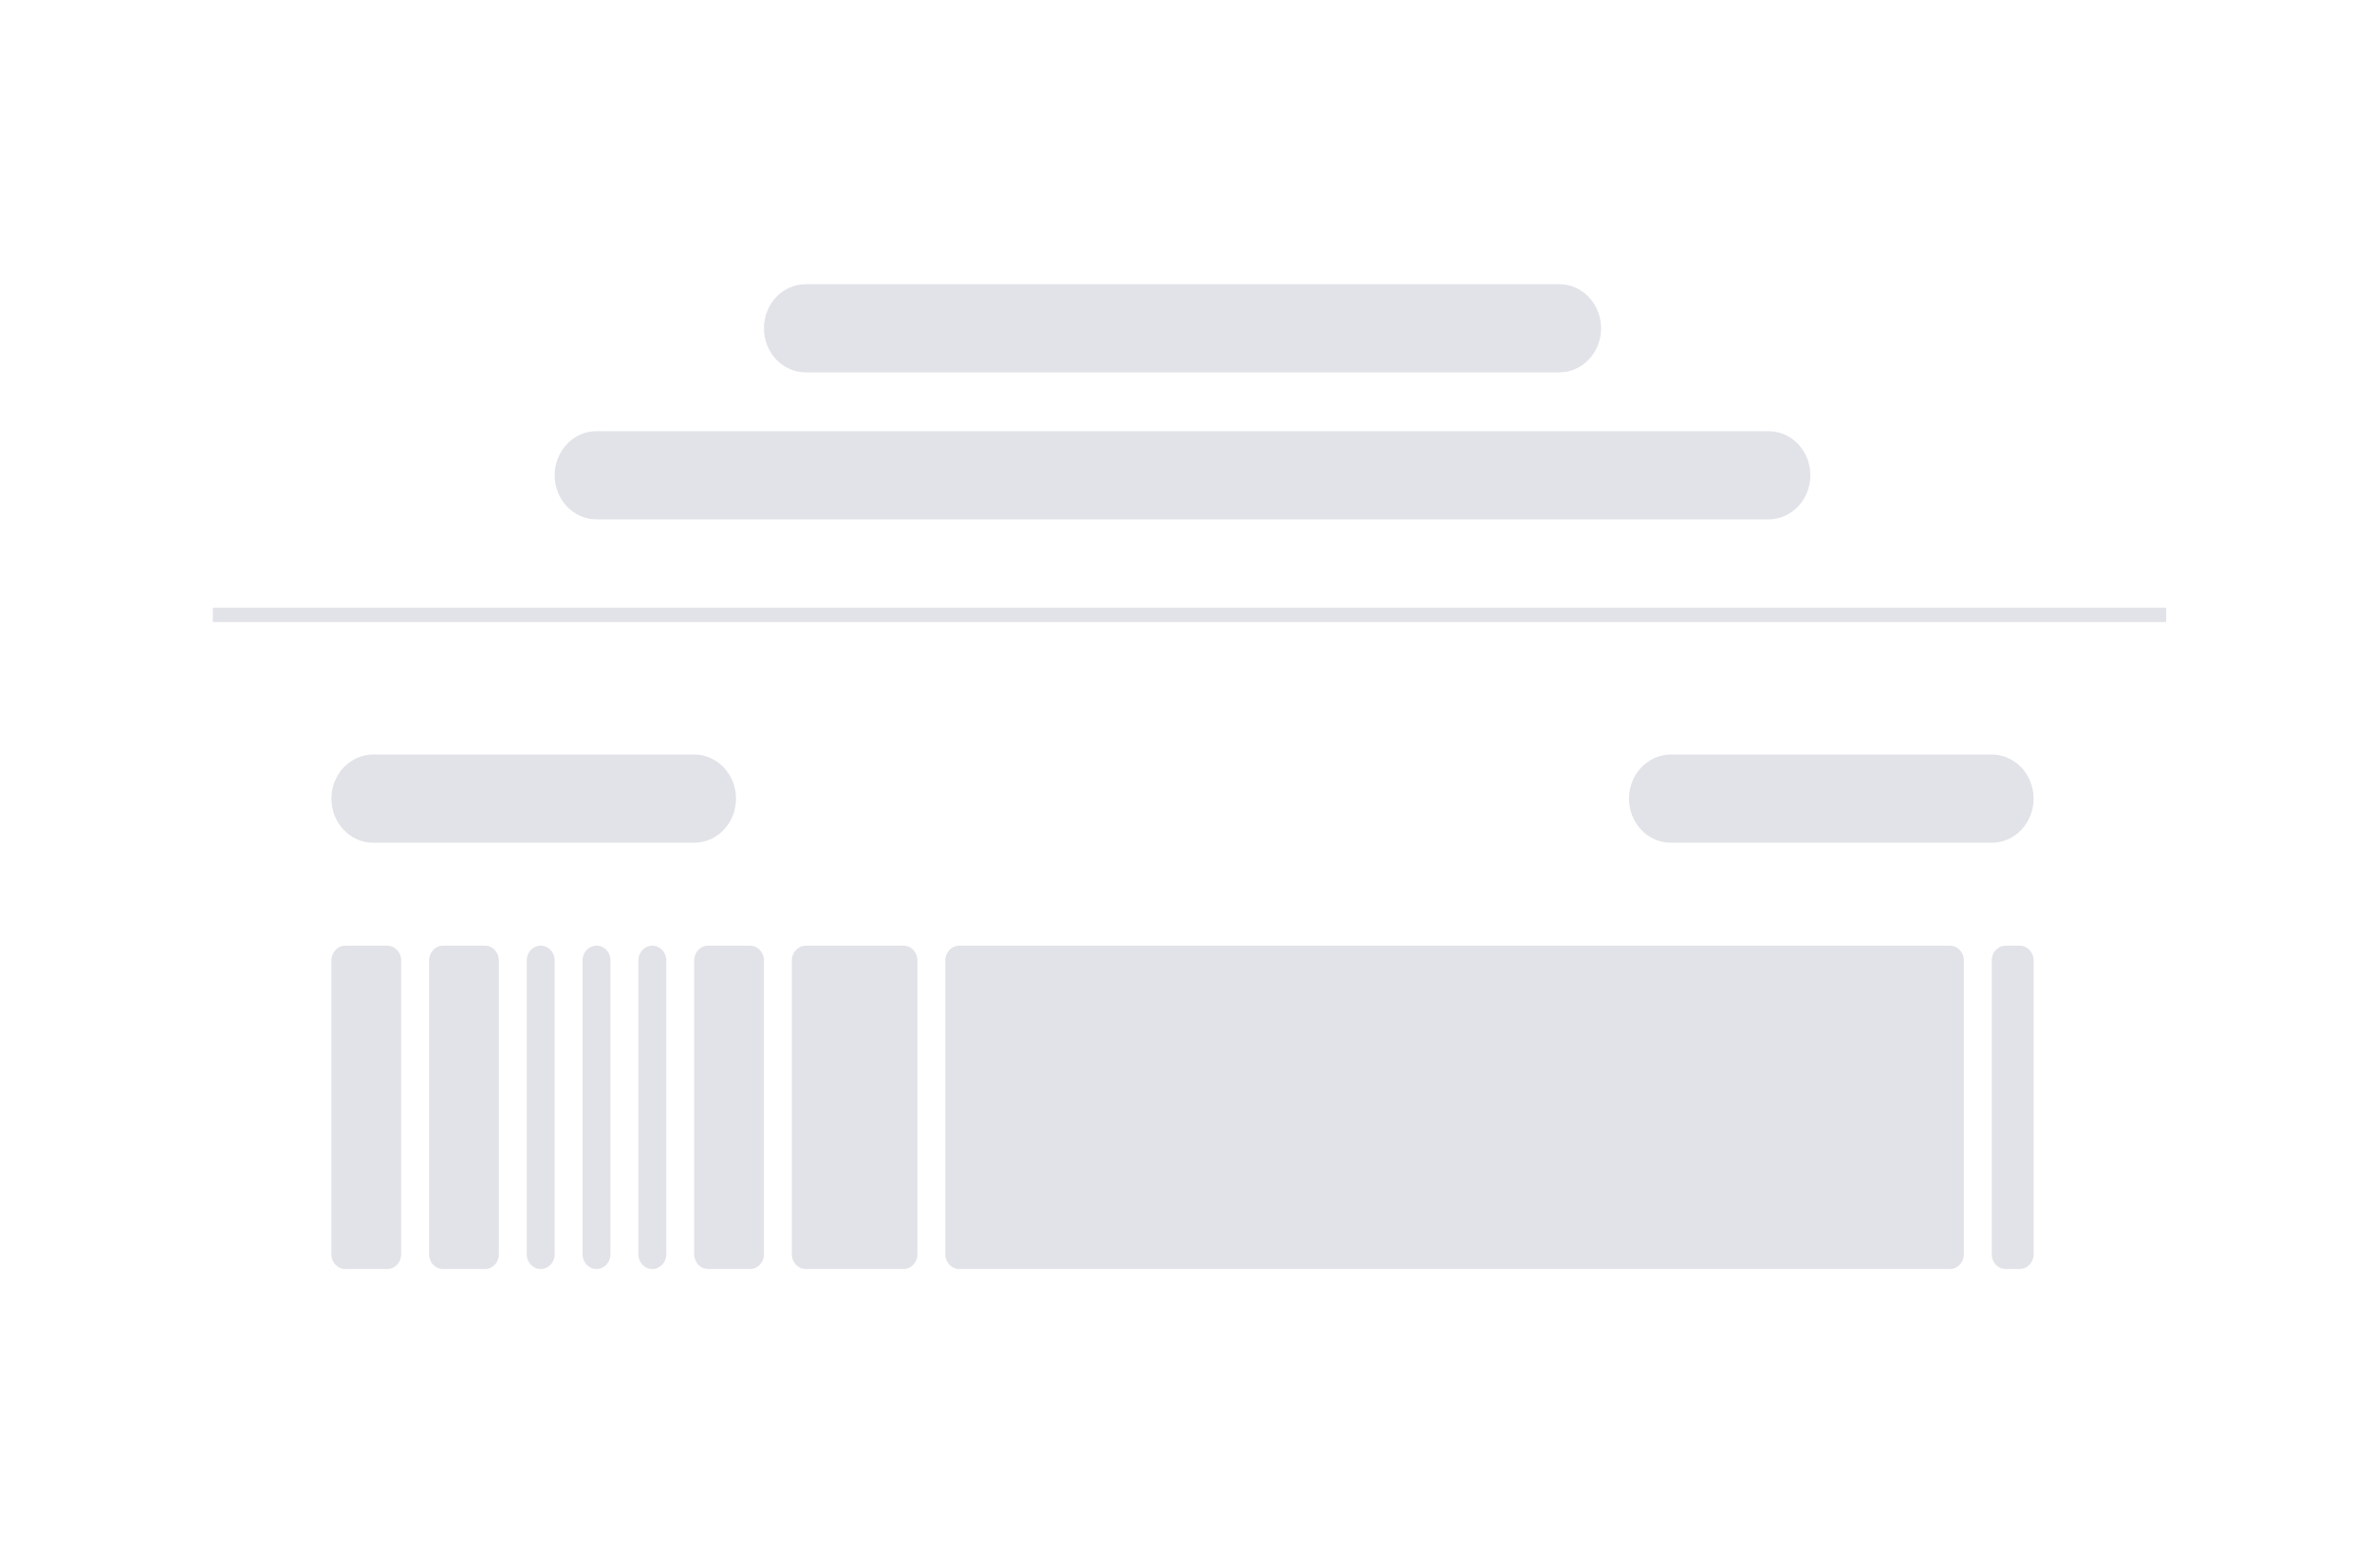 <svg width="121" height="80" viewBox="0 0 121 80" fill="none" xmlns="http://www.w3.org/2000/svg">
<g filter="url(#filter0_d_67_5039)">
<path d="M104.45 8H16.194C13.049 8 10.5 10.686 10.5 14V62C10.5 65.314 13.049 68 16.194 68H104.45C107.595 68 110.144 65.314 110.144 62V14C110.144 10.686 107.595 8 104.45 8Z" fill="white"/>
<path d="M10.856 29.375H110.5" stroke="#E2E3E8" stroke-width="0.732"/>
<path d="M79.539 12.5H41.105C39.926 12.5 38.97 13.507 38.97 14.75C38.97 15.993 39.926 17 41.105 17H79.539C80.718 17 81.674 15.993 81.674 14.75C81.674 13.507 80.718 12.5 79.539 12.5Z" fill="#E2E3E8"/>
<path d="M90.215 20H30.429C29.25 20 28.294 21.007 28.294 22.25C28.294 23.493 29.25 24.5 30.429 24.5H90.215C91.394 24.5 92.35 23.493 92.35 22.25C92.35 21.007 91.394 20 90.215 20Z" fill="#E2E3E8"/>
<path d="M19.753 46.251H17.617C17.224 46.251 16.906 46.586 16.906 47.001V62.001C16.906 62.415 17.224 62.751 17.617 62.751H19.753C20.146 62.751 20.465 62.415 20.465 62.001V47.001C20.465 46.586 20.146 46.251 19.753 46.251Z" fill="#E2E3E8"/>
<path d="M24.735 46.251H22.6C22.207 46.251 21.888 46.586 21.888 47.001V62.001C21.888 62.415 22.207 62.751 22.6 62.751H24.735C25.128 62.751 25.447 62.415 25.447 62.001V47.001C25.447 46.586 25.128 46.251 24.735 46.251Z" fill="#E2E3E8"/>
<path d="M38.258 46.251H36.123C35.73 46.251 35.411 46.586 35.411 47.001V62.001C35.411 62.415 35.73 62.751 36.123 62.751H38.258C38.651 62.751 38.97 62.415 38.97 62.001V47.001C38.97 46.586 38.651 46.251 38.258 46.251Z" fill="#E2E3E8"/>
<path d="M46.087 46.251H41.105C40.712 46.251 40.393 46.586 40.393 47.001V62.001C40.393 62.415 40.712 62.751 41.105 62.751H46.087C46.48 62.751 46.799 62.415 46.799 62.001V47.001C46.799 46.586 46.48 46.251 46.087 46.251Z" fill="#E2E3E8"/>
<path d="M99.468 46.251H48.934C48.541 46.251 48.222 46.586 48.222 47.001V62.001C48.222 62.415 48.541 62.751 48.934 62.751H99.468C99.861 62.751 100.18 62.415 100.18 62.001V47.001C100.18 46.586 99.861 46.251 99.468 46.251Z" fill="#E2E3E8"/>
<path d="M28.294 47.001C28.294 46.586 27.975 46.251 27.582 46.251C27.189 46.251 26.87 46.586 26.87 47.001V62.001C26.87 62.415 27.189 62.751 27.582 62.751C27.975 62.751 28.294 62.415 28.294 62.001V47.001Z" fill="#E2E3E8"/>
<path d="M33.988 47.001C33.988 46.586 33.669 46.251 33.276 46.251C32.883 46.251 32.564 46.586 32.564 47.001V62.001C32.564 62.415 32.883 62.751 33.276 62.751C33.669 62.751 33.988 62.415 33.988 62.001V47.001Z" fill="#E2E3E8"/>
<path d="M31.141 47.001C31.141 46.586 30.822 46.251 30.429 46.251C30.036 46.251 29.717 46.586 29.717 47.001V62.001C29.717 62.415 30.036 62.751 30.429 62.751C30.822 62.751 31.141 62.415 31.141 62.001V47.001Z" fill="#E2E3E8"/>
<path d="M103.027 46.251H102.315C101.922 46.251 101.603 46.586 101.603 47.001V62.001C101.603 62.415 101.922 62.751 102.315 62.751H103.027C103.42 62.751 103.739 62.415 103.739 62.001V47.001C103.739 46.586 103.42 46.251 103.027 46.251Z" fill="#E2E3E8"/>
<path d="M35.411 36.5H19.041C17.862 36.5 16.906 37.507 16.906 38.75C16.906 39.993 17.862 41 19.041 41H35.411C36.59 41 37.546 39.993 37.546 38.75C37.546 37.507 36.59 36.5 35.411 36.5Z" fill="#E2E3E8"/>
<path d="M101.603 36.5H85.233C84.054 36.5 83.098 37.507 83.098 38.75C83.098 39.993 84.054 41 85.233 41H101.603C102.782 41 103.738 39.993 103.738 38.75C103.738 37.507 102.782 36.5 101.603 36.5Z" fill="#E2E3E8"/>
</g>
<defs>
<filter id="filter0_d_67_5039" x="0.5" y="0" width="120" height="80" filterUnits="userSpaceOnUse" color-interpolation-filters="sRGB">
<feFlood flood-opacity="0" result="BackgroundImageFix"/>
<feColorMatrix in="SourceAlpha" type="matrix" values="0 0 0 0 0 0 0 0 0 0 0 0 0 0 0 0 0 0 127 0" result="hardAlpha"/>
<feOffset dy="2"/>
<feGaussianBlur stdDeviation="5"/>
<feComposite in2="hardAlpha" operator="out"/>
<feColorMatrix type="matrix" values="0 0 0 0 0 0 0 0 0 0 0 0 0 0 0 0 0 0 0.16 0"/>
<feBlend mode="normal" in2="BackgroundImageFix" result="effect1_dropShadow_67_5039"/>
<feBlend mode="normal" in="SourceGraphic" in2="effect1_dropShadow_67_5039" result="shape"/>
</filter>
</defs>
</svg>
